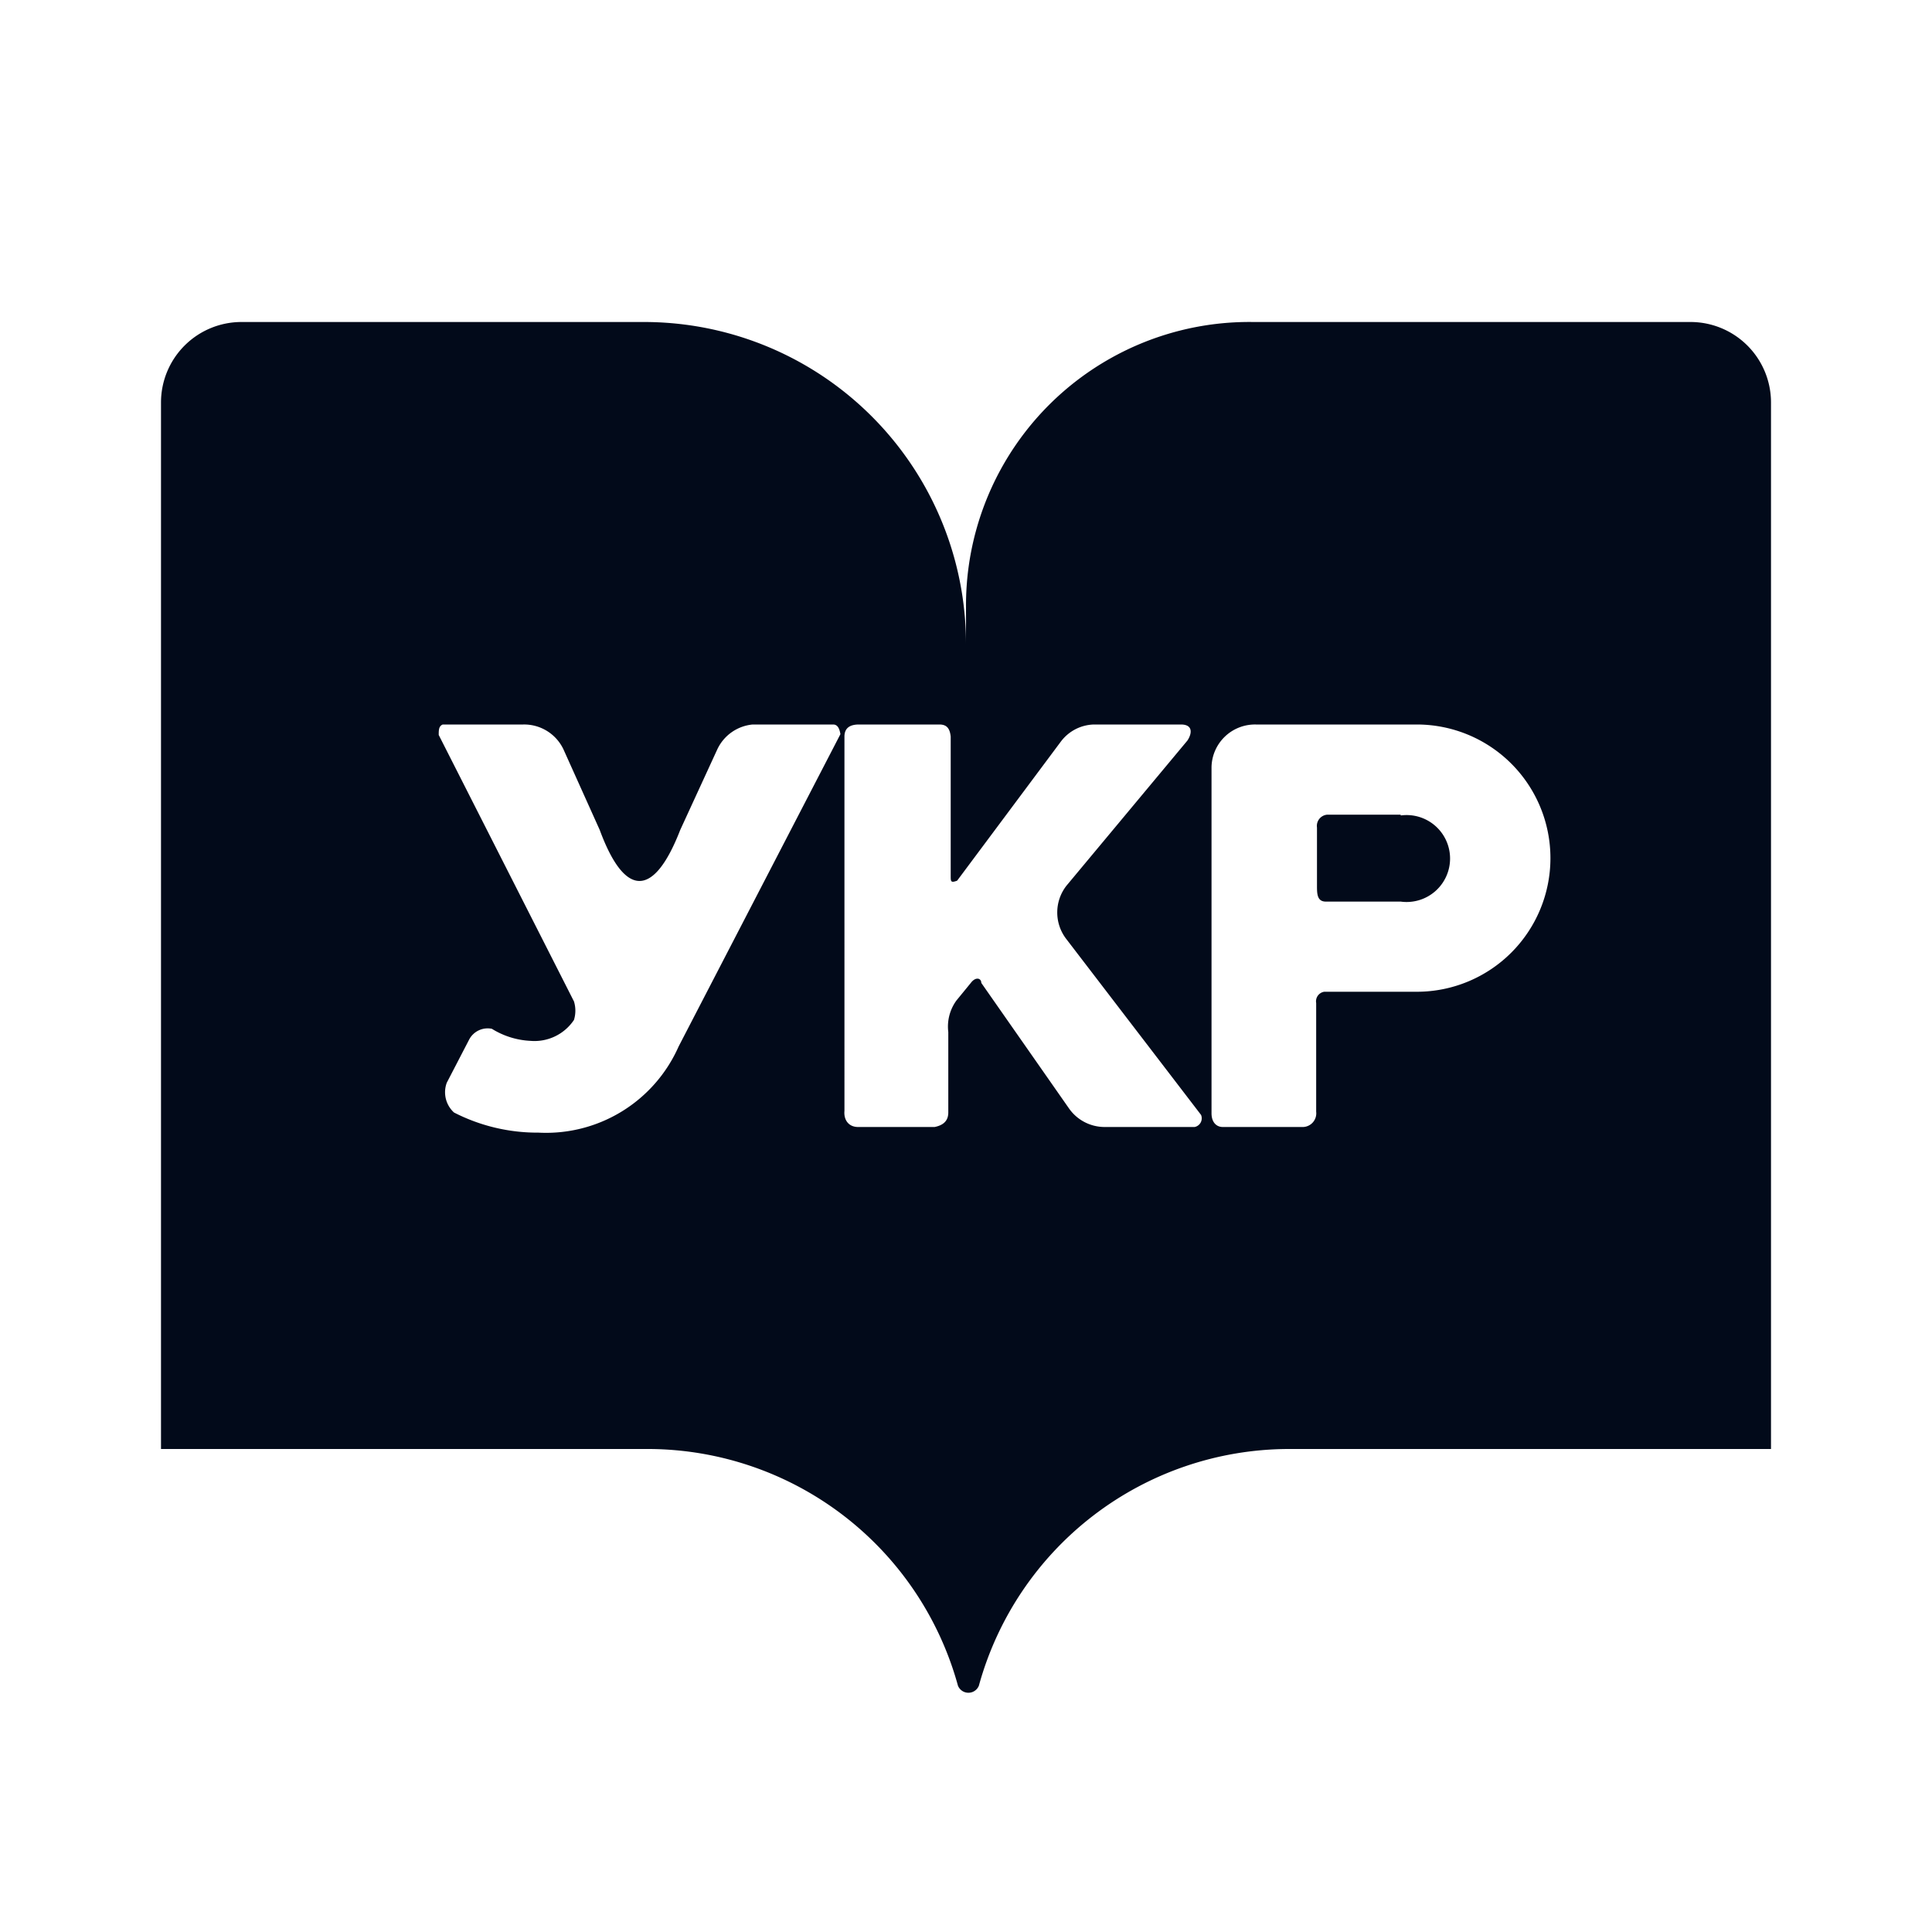 <svg xmlns="http://www.w3.org/2000/svg" xmlns:xlink="http://www.w3.org/1999/xlink" viewBox="0 0 24 24">
  <defs>
    <style>
      .b {
        fill: #020a1a;
      }
    </style>
  </defs>
  <title>ukrainian_literature_m</title>
  <path class="b" d="M17.4,10.12h-.91a.14.14,0,0,0-.13.16V11c0,.1,0,.2.11.2h.93a.54.54,0,1,0,0-1.07Z" />
  <path class="b" d="M21,4H15.57A3.52,3.52,0,0,0,12,7.52V8A4,4,0,0,0,8,4H3A1,1,0,0,0,2,5V18H8.07a4,4,0,0,1,3.83,2.94.14.14,0,0,0,.26,0A4,4,0,0,1,16,18h6V5A1,1,0,0,0,21,4ZM8.43,13a1.8,1.8,0,0,1-1.74,1.07,2.27,2.27,0,0,1-1.05-.25.34.34,0,0,1-.09-.37l.28-.54a.26.26,0,0,1,.28-.13,1,1,0,0,0,.48.15.59.59,0,0,0,.54-.26.39.39,0,0,0,0-.23L5.45,9.13c0-.06,0-.11.05-.13h1A.54.54,0,0,1,7,9.31l.45,1c.31.84.67.85,1,0l.46-1A.54.54,0,0,1,9.35,9h1c.06,0,.08.06.09.12Zm6.41,1H13.72a.54.54,0,0,1-.44-.23l-1.09-1.56c0-.06-.07-.08-.13,0l-.18.22a.55.55,0,0,0-.1.39v1c0,.11-.07.16-.17.18h-.95c-.12,0-.18-.09-.17-.2V9.15c0-.1.06-.15.18-.15h1c.1,0,.13.06.14.15v1.73c0,.07,0,.09.08.06l1.29-1.73A.53.53,0,0,1,13.59,9h1.08c.15,0,.14.11.08.2L13.25,11a.54.54,0,0,0,0,.67l1.67,2.18A.11.11,0,0,1,14.84,14Zm2.73-1.68H16.45a.12.12,0,0,0-.1.14v1.35a.17.17,0,0,1-.16.19h-1c-.08,0-.14-.06-.14-.17V9.53A.54.54,0,0,1,15.6,9h2a1.66,1.66,0,1,1,0,3.32Z"
  />
</svg>
